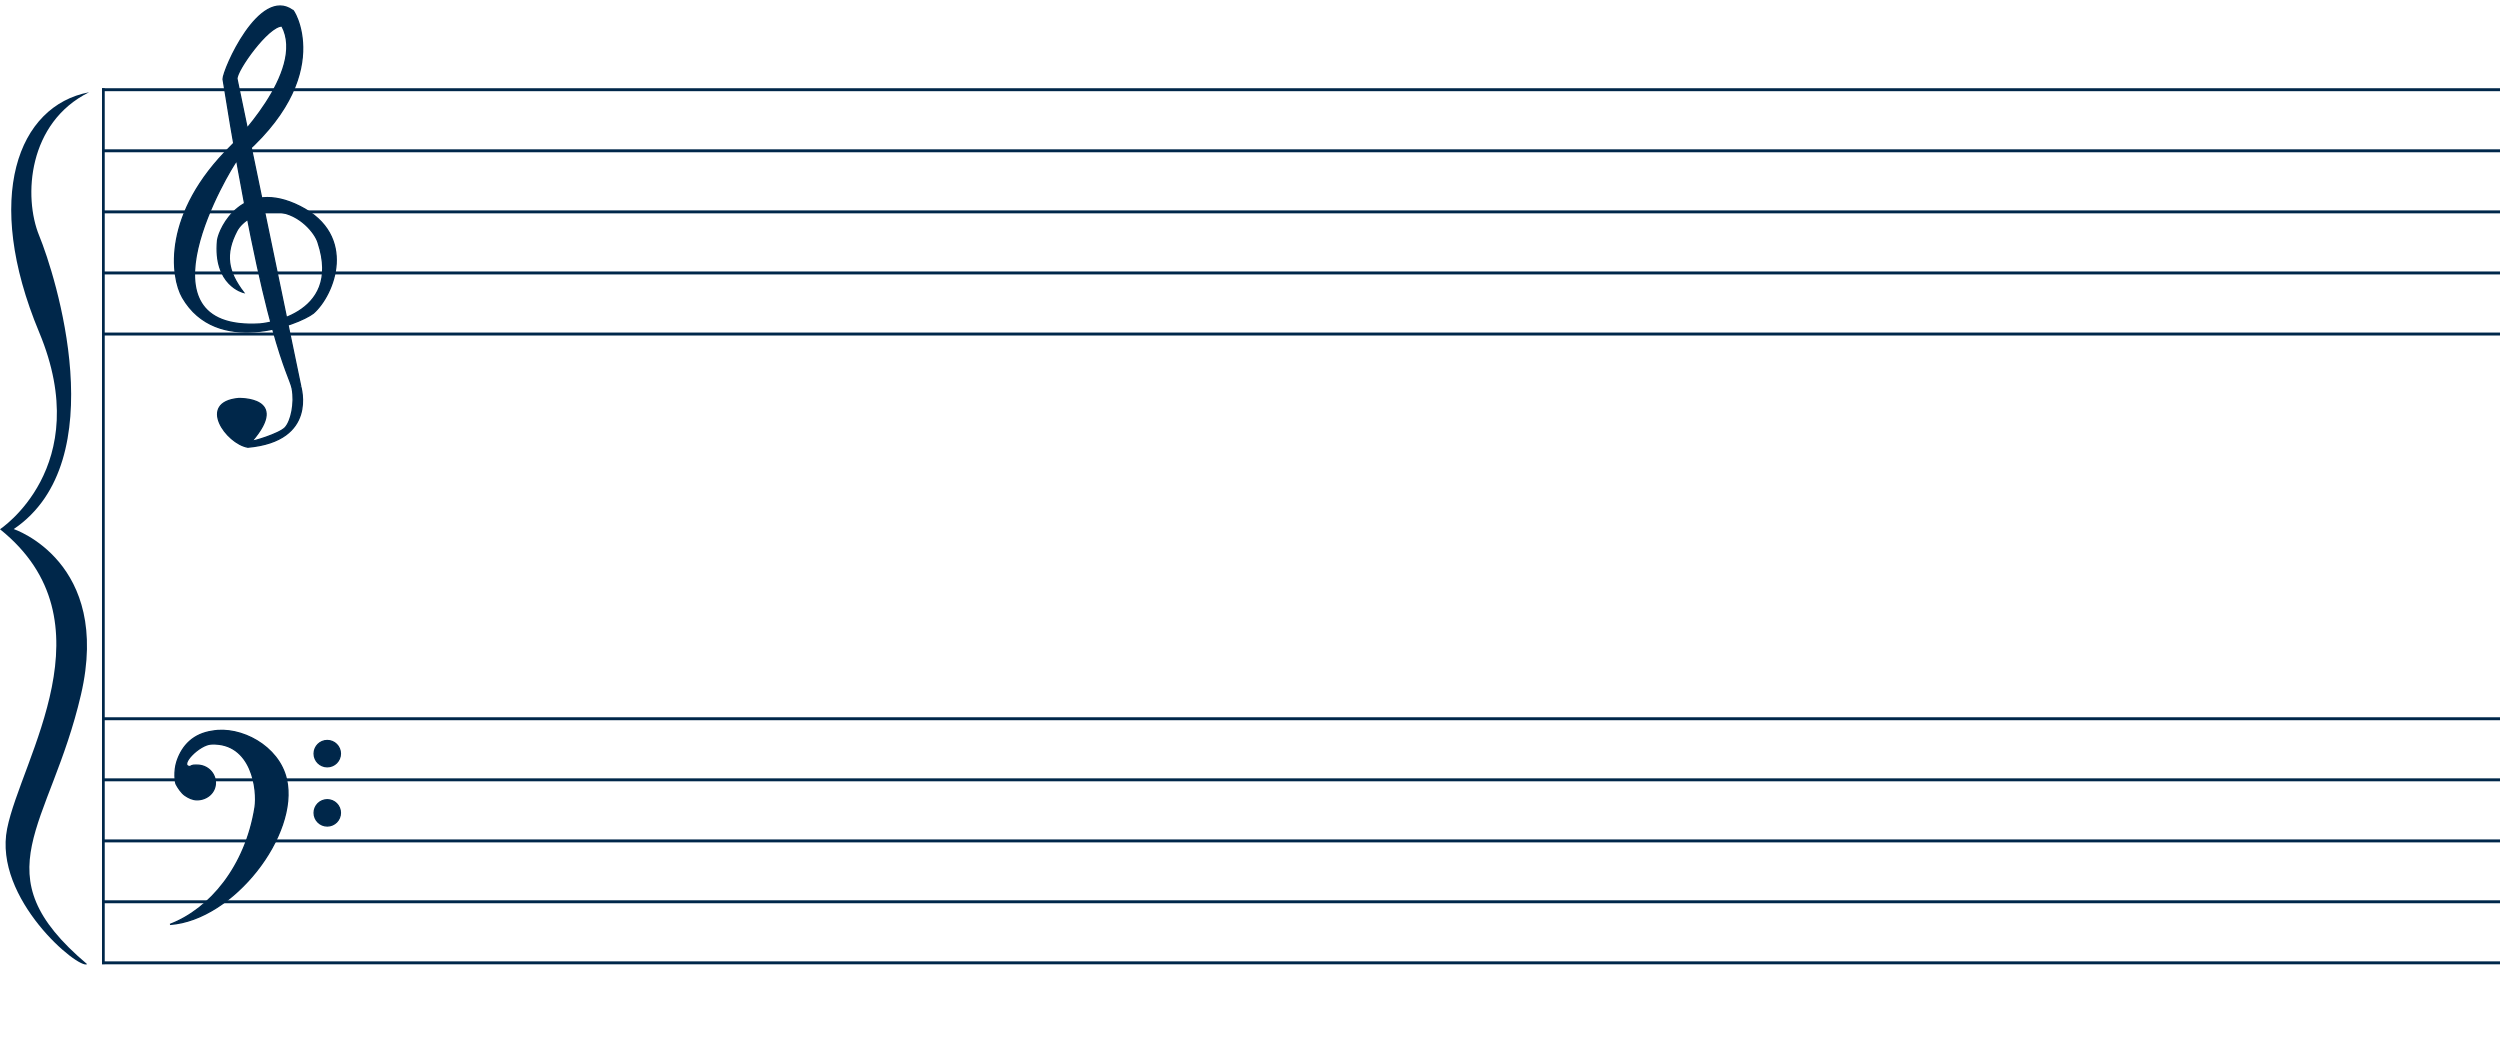 <?xml version="1.0" encoding="UTF-8"?>
<!-- Created with Inkscape (http://www.inkscape.org/) -->
<svg width="1270" height="540" version="1.1" viewBox="0 0 1270 540" xml:space="preserve" xmlns="http://www.w3.org/2000/svg"><g fill="#00274a"><path d="m44.25 489.78c-54.855-46.249-18.847-69.237-3.123-136.86 15.725-67.625-34.147-84.152-34.147-84.152 51.244-34.671 21.061-129.27 12.935-149.04-8.126-19.775-5.731-57.459 25.345-72.866-36.155 6.832-53.997 53.297-25.345 121.97 28.652 68.675-20.41 100.33-19.914 100.02 58.235 46.7 10.744 116.44 3.621 152.11-7.124 35.667 36.621 71.897 40.627 68.821z"/><g stroke="#00274a"><path d="m152.76 196.2-32.39-156.16c-0.246-4.222 15.79-26.835 22.845-26.835 12.518 23.158-25.818 60.946-25.818 60.946-35.05 34.424-30.622 66.639-24.666 76.984 17.218 29.772 58.724 13.905 66.444 7.98 10.681-9.378 22.426-39.442-6.697-54.227-29.123-14.785-41.153 11.042-41.96 17.218-2.191 22.845 13.245 26.481 13.245 26.481-8.102-10.606-9.685-19.395-3.482-31.292 2.475-4.747 10.519-10.697 21.085-9.643 11.061 1.104 18.864 10.826 20.234 15.631 12.619 38.006-29.486 41.284-29.486 41.284-65.243 3.904-15.183-78.674-11.855-83.025 51.9-43.068 27.853-78.556 28.432-76.239-16.918-12.371-35.411 30.271-35.363 34.893 21.445 134.89 33.632 149.66 35.096 157.14 1.463 7.482-0.557 16.749-3.58 19.932-3.023 3.184-16.956 7.274-16.807 6.779 19.403-22.532-6.885-21.593-6.885-21.593-20.927 1.98-6.292 22.798 4.772 24.723 35.473-3.233 26.796-30.535 26.835-30.982z" stroke-width=".67px"/><path d="m52.51 44.82v444.96" stroke-width="1.384"/><g transform="matrix(.668 0 0 .668 13.54 257.61)" fill-rule="evenodd"><path d="m141.28 170.37c-14.382 2.084-22.838 10.779-26.914 22.841-2.581 7.857-1.366 16.187-0.683 17.476 1.489 2.808 4.025 6.69 6.818 8.588s5.732 3.304 9.064 3.305c7.622 8.5e-4 13.964-5.519 13.964-12.931-5.3e-4 -7.411-6.179-13.419-13.801-13.418-2.572 5e-3 -3.401-0.212-5.583 1.111-8.682-0.577 6.993-16.793 16.198-17.202 31.258-1.39 35.38 35.449 33.328 48.254-7.218 45.024-34.301 77.334-64.615 88.955 48.28-3.451 98.002-68.422 88.525-110.3-5.793-25.599-35.081-40.561-56.3-36.677z"/><circle cx="228.61" cy="232.52" r="9.996"/><circle cx="228.61" cy="187.48" r="9.996"/></g><g stroke-width="1.5"><path d="m51.82 365.12h1220.2"/><path d="m51.82 396.15h1220.2"/><path d="m52.084 427.18h1220.2"/><path d="m51.817 458.1h1220.2"/><path d="m51.82 489.12h1220.2"/></g><g stroke-width="1.5"><path d="m51.82 45.57h1220.2"/><path d="m51.85 76.601h1220.2"/><path d="m51.893 107.63h1220.2"/><path d="m51.818 138.66h1220.2"/><path d="m52.445 169.69h1220.2"/></g></g></g></svg>
